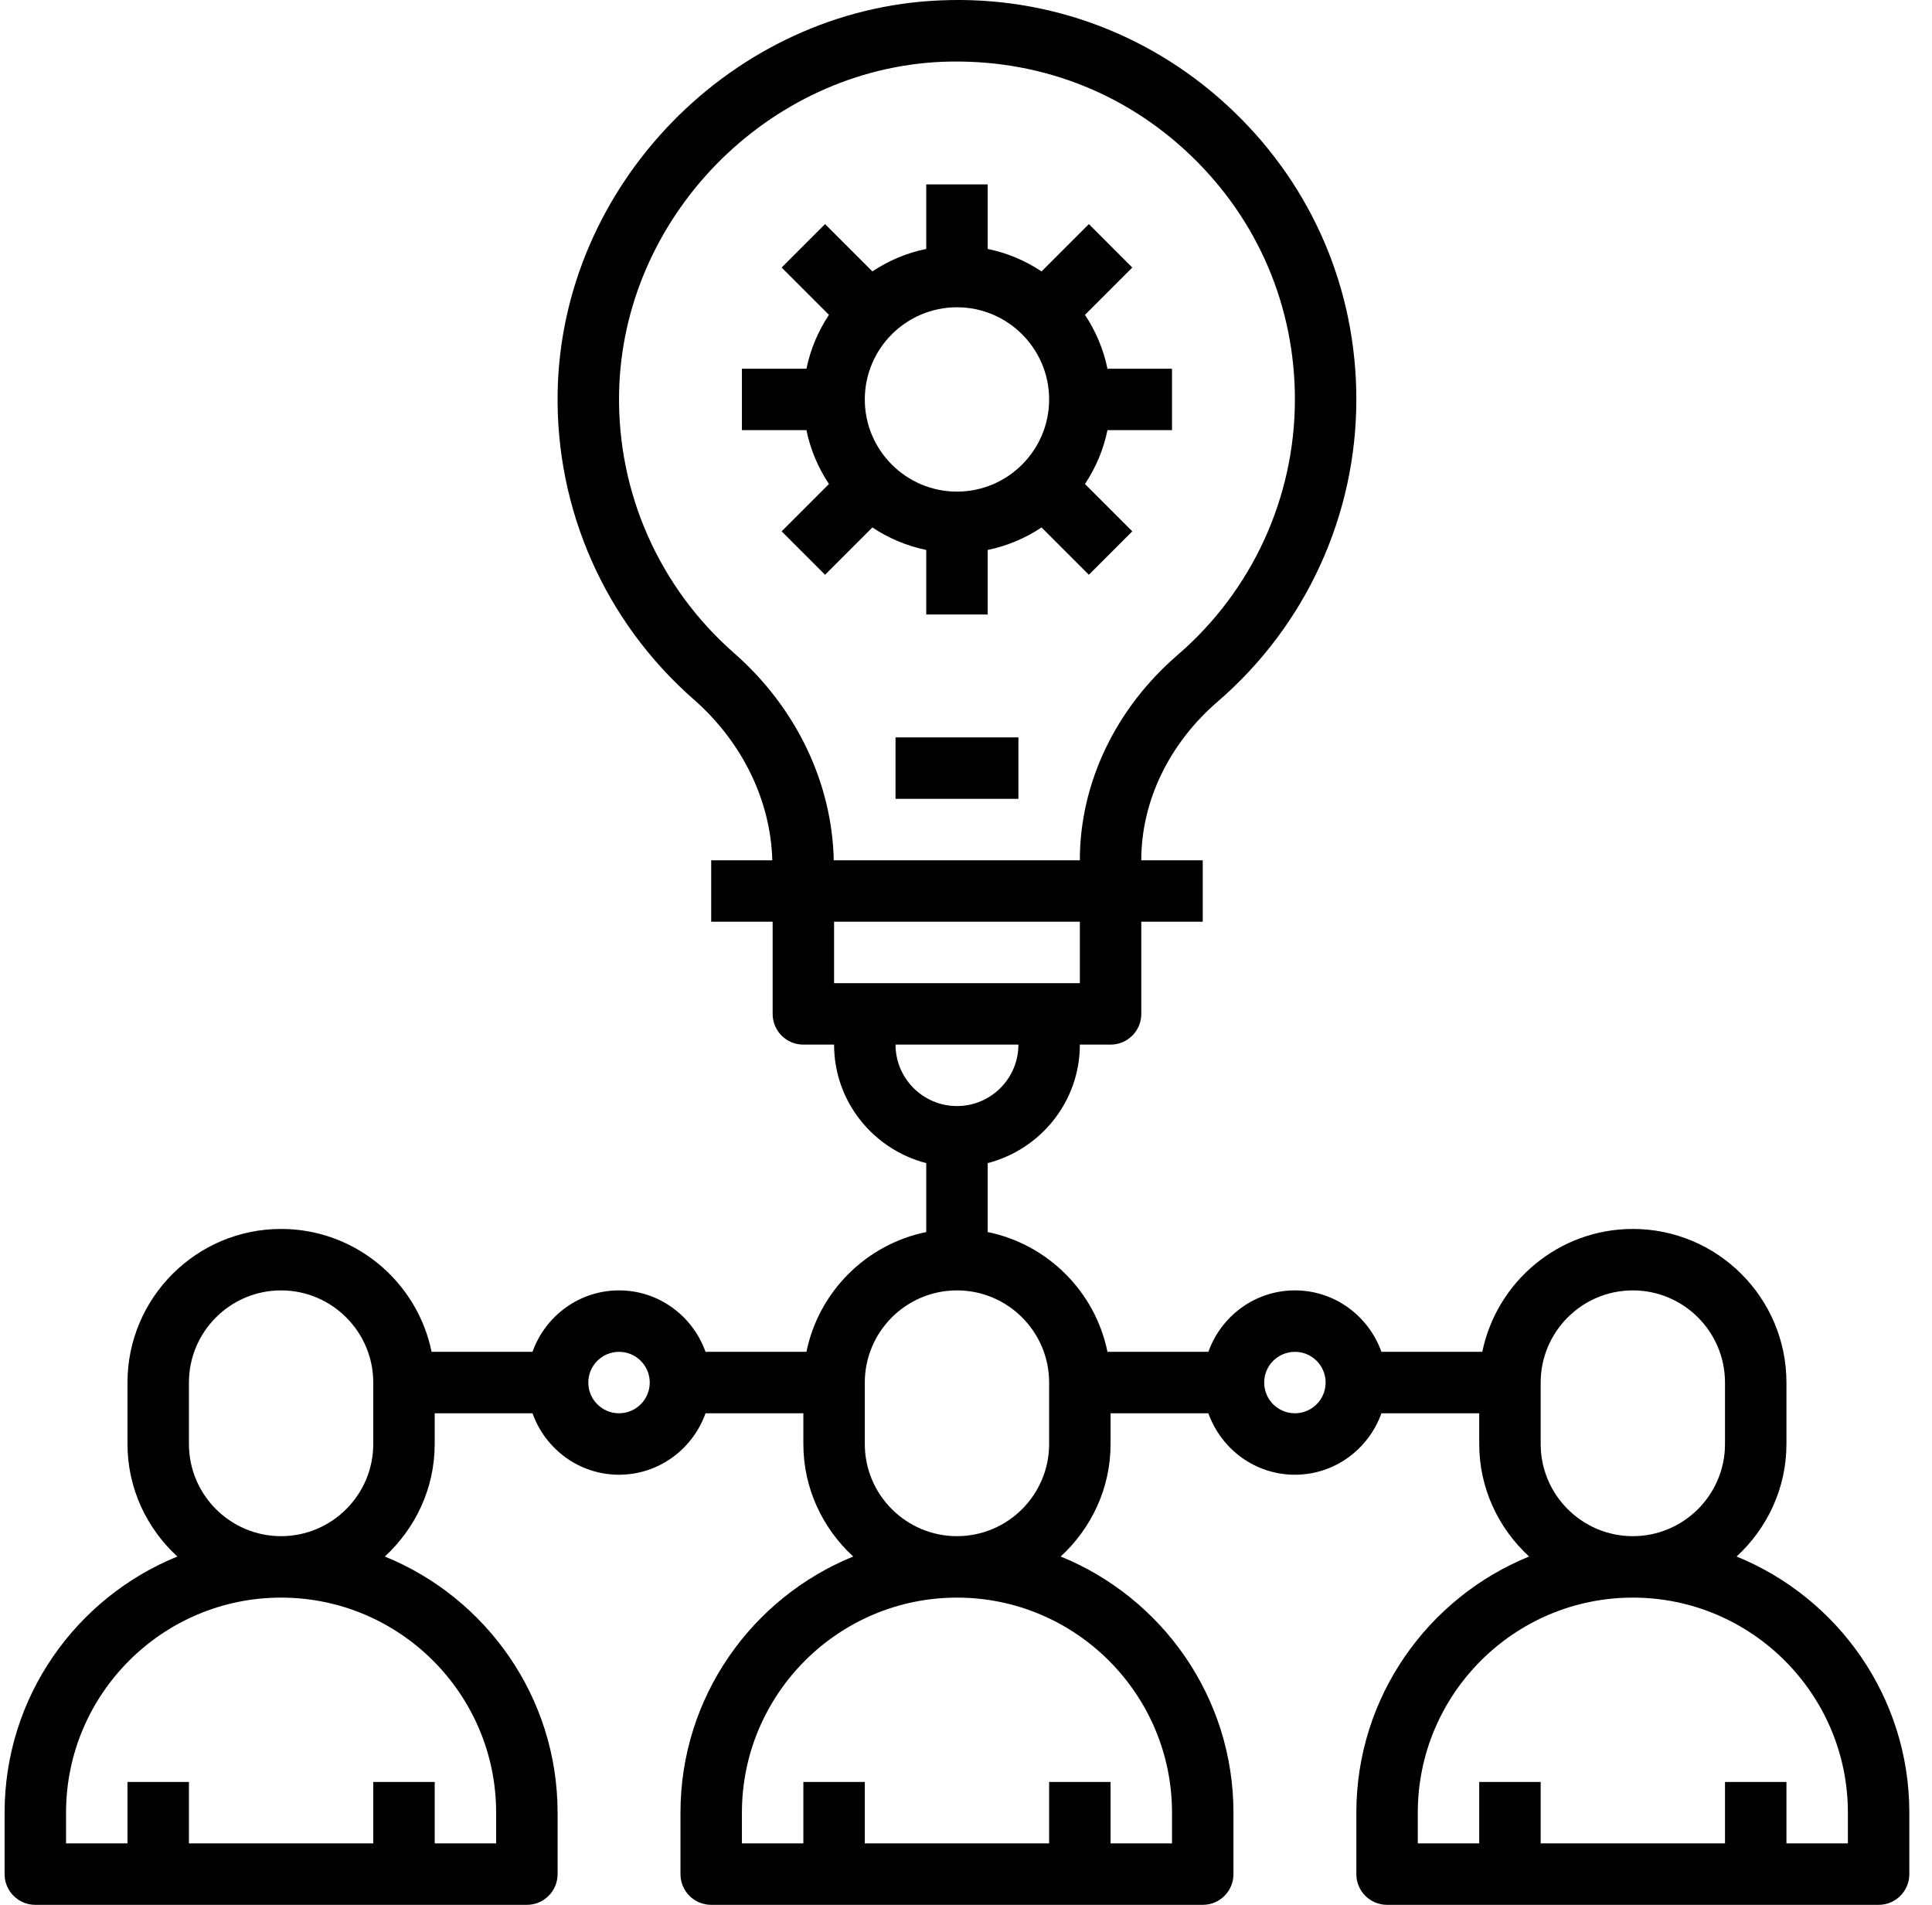 <svg width="71" height="70" viewBox="0 0 71 70" fill="none" xmlns="http://www.w3.org/2000/svg">
<g clip-path="url(#clip0_2587_7557)">
<path d="M63.819 57.2C64.937 56.169 65.651 54.703 65.651 53.065V50.807C65.651 47.694 63.118 45.162 60.006 45.162C57.281 45.162 55 47.105 54.474 49.678H50.766C50.299 48.367 49.057 47.42 47.587 47.42C46.117 47.42 44.875 48.367 44.407 49.678H40.699C40.248 47.469 38.505 45.726 36.297 45.276V42.743C38.239 42.239 39.684 40.486 39.684 38.388H40.813C41.437 38.388 41.942 37.883 41.942 37.259V33.872H44.2V31.614H41.942V31.602C41.942 29.442 42.966 27.319 44.751 25.781C47.988 22.989 49.845 18.943 49.845 14.679C49.845 10.646 48.242 6.886 45.333 4.092C42.426 1.298 38.583 -0.161 34.563 0.014C26.942 0.321 20.629 6.78 20.493 14.411C20.415 18.731 22.236 22.845 25.49 25.699C27.28 27.268 28.321 29.415 28.382 31.614H26.136V33.872H28.394V37.259C28.394 37.883 28.898 38.388 29.523 38.388H30.652C30.652 40.486 32.096 42.239 34.039 42.743V45.276C31.831 45.726 30.087 47.469 29.636 49.678H25.928C25.46 48.367 24.218 47.42 22.749 47.42C21.279 47.42 20.037 48.367 19.569 49.678H15.861C15.335 47.105 13.056 45.162 10.33 45.162C7.217 45.162 4.685 47.694 4.685 50.807V53.065C4.685 54.703 5.398 56.169 6.517 57.2C2.799 58.712 0.169 62.359 0.169 66.613V68.871C0.169 69.496 0.673 70 1.298 70H19.362C19.986 70 20.491 69.496 20.491 68.871V66.613C20.491 62.359 17.86 58.712 14.142 57.2C15.261 56.169 15.975 54.703 15.975 53.065V51.936H19.569C20.037 53.247 21.279 54.194 22.749 54.194C24.218 54.194 25.46 53.247 25.928 51.936H29.523V53.065C29.523 54.703 30.236 56.169 31.355 57.2C27.637 58.712 25.007 62.359 25.007 66.613V68.871C25.007 69.496 25.511 70 26.136 70H44.2C44.824 70 45.329 69.496 45.329 68.871V66.613C45.329 62.359 42.698 58.712 38.98 57.2C40.099 56.169 40.813 54.703 40.813 53.065V51.936H44.407C44.875 53.247 46.117 54.194 47.587 54.194C49.057 54.194 50.299 53.247 50.766 51.936H54.361V53.065C54.361 54.703 55.074 56.169 56.193 57.2C52.475 58.712 49.845 62.359 49.845 66.613V68.871C49.845 69.496 50.349 70 50.974 70H69.038C69.662 70 70.167 69.496 70.167 68.871V66.613C70.167 62.359 67.536 58.712 63.819 57.2ZM18.233 66.613V67.742H15.975V65.484H13.717V67.742H6.943V65.484H4.685V67.742H2.427V66.613C2.427 62.256 5.972 58.71 10.33 58.71C14.687 58.71 18.233 62.256 18.233 66.613ZM6.943 53.065V50.807C6.943 48.94 8.462 47.42 10.33 47.42C12.197 47.42 13.717 48.94 13.717 50.807V53.065C13.717 54.932 12.197 56.452 10.33 56.452C8.462 56.452 6.943 54.932 6.943 53.065ZM22.749 51.936C22.125 51.936 21.62 51.43 21.62 50.807C21.62 50.184 22.125 49.678 22.749 49.678C23.372 49.678 23.878 50.184 23.878 50.807C23.878 51.43 23.372 51.936 22.749 51.936ZM26.978 24.001C24.225 21.586 22.684 18.105 22.751 14.45C22.867 7.994 28.206 2.53 34.653 2.27C38.097 2.144 41.31 3.358 43.768 5.721C46.231 8.084 47.587 11.267 47.587 14.679C47.587 18.286 46.015 21.709 43.276 24.07C40.993 26.039 39.684 28.784 39.684 31.602V31.614H30.64C30.579 28.765 29.258 25.999 26.978 24.001ZM39.684 33.872V36.13H30.652V33.872H39.684ZM32.91 38.388H37.426C37.426 39.633 36.413 40.646 35.168 40.646C33.922 40.646 32.91 39.633 32.91 38.388ZM43.071 66.613V67.742H40.813V65.484H38.555V67.742H31.781V65.484H29.523V67.742H27.265V66.613C27.265 62.256 30.811 58.71 35.168 58.71C39.525 58.71 43.071 62.256 43.071 66.613ZM31.781 53.065V50.807C31.781 48.94 33.3 47.42 35.168 47.42C37.035 47.42 38.555 48.94 38.555 50.807V53.065C38.555 54.932 37.035 56.452 35.168 56.452C33.3 56.452 31.781 54.932 31.781 53.065ZM47.587 51.936C46.963 51.936 46.458 51.43 46.458 50.807C46.458 50.184 46.963 49.678 47.587 49.678C48.21 49.678 48.716 50.184 48.716 50.807C48.716 51.43 48.21 51.936 47.587 51.936ZM56.619 53.065V50.807C56.619 48.94 58.138 47.42 60.006 47.42C61.873 47.42 63.393 48.94 63.393 50.807V53.065C63.393 54.932 61.873 56.452 60.006 56.452C58.138 56.452 56.619 54.932 56.619 53.065ZM67.909 67.742H65.651V65.484H63.393V67.742H56.619V65.484H54.361V67.742H52.103V66.613C52.103 62.256 55.649 58.71 60.006 58.71C64.363 58.71 67.909 62.256 67.909 66.613V67.742Z" fill="black"/>
<path d="M32.91 27.098H37.426V29.356H32.91V27.098Z" fill="black"/>
<path d="M34.039 20.21V22.582H36.297V20.21C37.016 20.063 37.684 19.776 38.276 19.383L40.015 21.122L41.611 19.526L39.872 17.787C40.265 17.195 40.551 16.527 40.699 15.808H43.071V13.55H40.699C40.551 12.83 40.265 12.162 39.872 11.571L41.611 9.832L40.015 8.235L38.276 9.974C37.684 9.581 37.016 9.294 36.297 9.148V6.776H34.039V9.148C33.319 9.294 32.651 9.581 32.059 9.974L30.32 8.235L28.724 9.832L30.463 11.571C30.07 12.162 29.784 12.83 29.636 13.55H27.265V15.808H29.636C29.784 16.527 30.07 17.195 30.463 17.787L28.724 19.526L30.32 21.122L32.059 19.383C32.651 19.776 33.319 20.063 34.039 20.21ZM35.168 11.292C37.035 11.292 38.555 12.812 38.555 14.679C38.555 16.546 37.035 18.066 35.168 18.066C33.3 18.066 31.781 16.546 31.781 14.679C31.781 12.812 33.3 11.292 35.168 11.292Z" fill="black"/>
</g>
<defs>
<clipPath id="clip0_2587_7557">
<rect width="70" height="70" fill="white" transform="translate(0.167)"/>
</clipPath>
</defs>
</svg>

